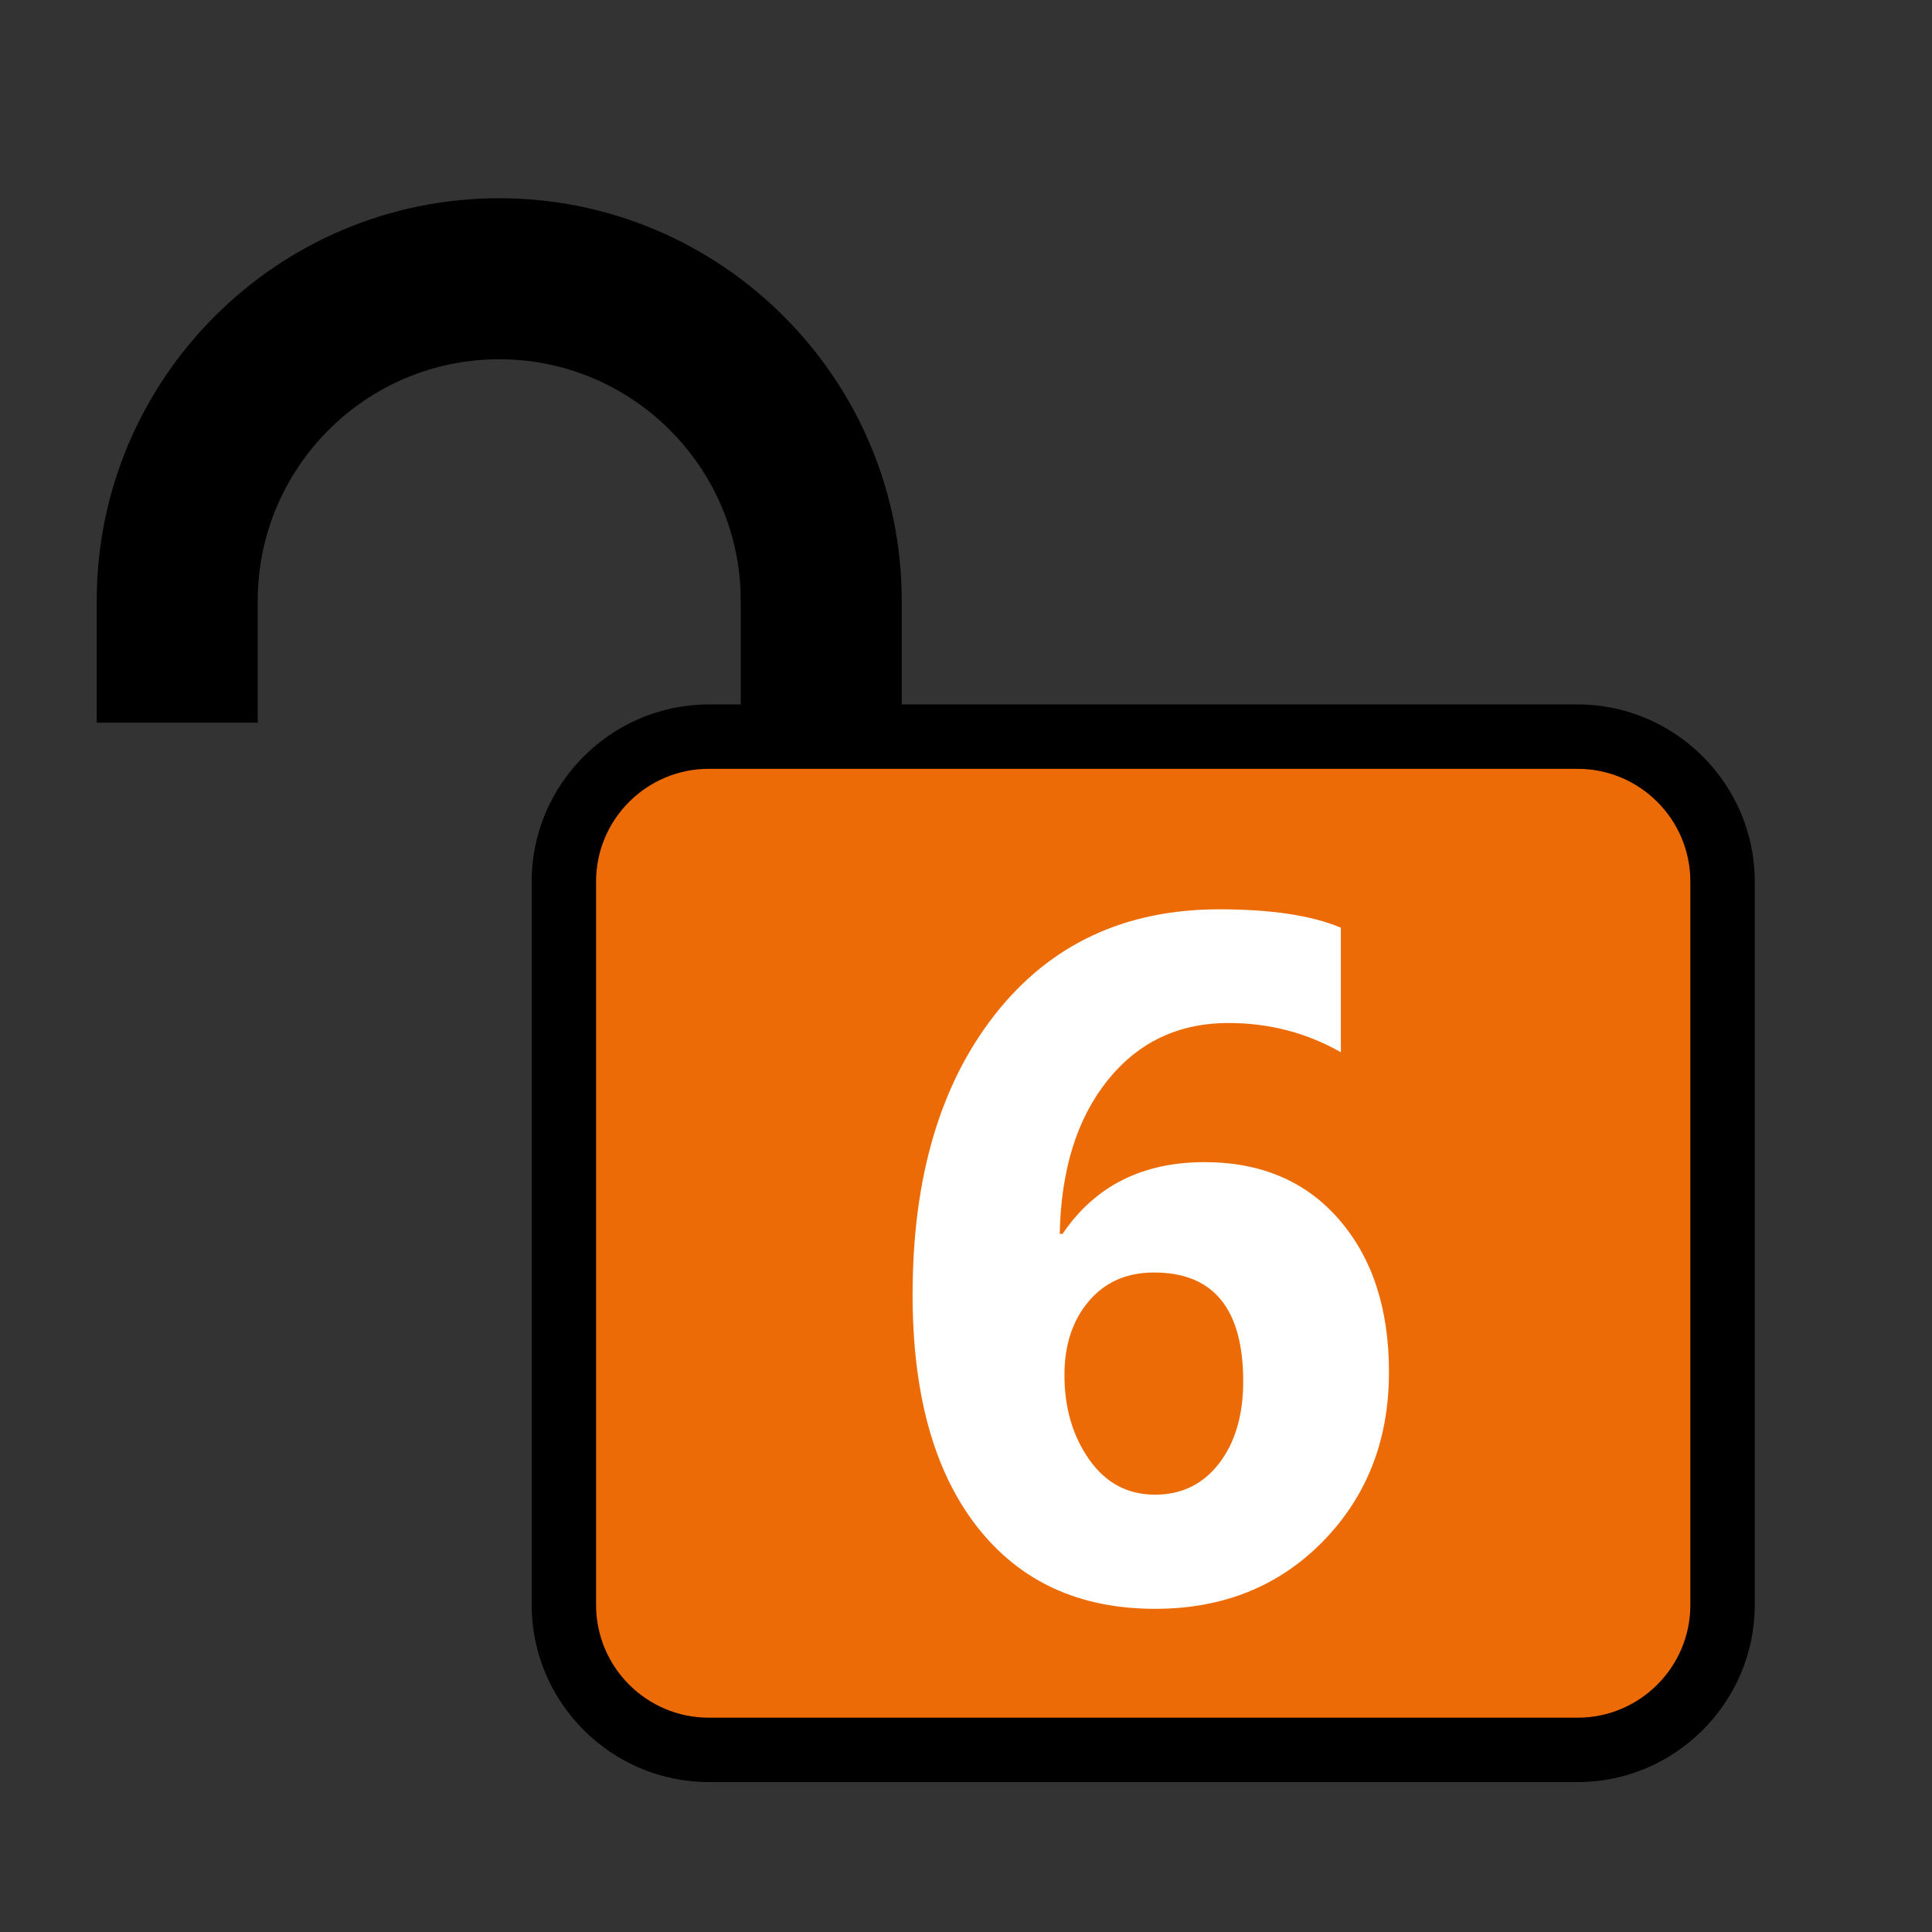 <?xml version="1.0" encoding="utf-8"?>
<!-- Generator: Adobe Illustrator 15.0.0, SVG Export Plug-In . SVG Version: 6.00 Build 0)  -->
<!DOCTYPE svg PUBLIC "-//W3C//DTD SVG 1.1//EN" "http://www.w3.org/Graphics/SVG/1.1/DTD/svg11.dtd">
<svg version="1.1" id="Layer_1" xmlns="http://www.w3.org/2000/svg" xmlns:xlink="http://www.w3.org/1999/xlink" x="0px" y="0px"
	 width="170.079px" height="170.078px" viewBox="0 0 170.079 170.078" enable-background="new 0 0 170.079 170.078"
	 xml:space="preserve">
<rect x="0" y="0" width="170.079" height="170.078" fill="#333333" stroke="none"/>
<path d="M138.885,62.014H79.381v-9.129c0-19.538-15.895-35.434-35.433-35.434S8.515,33.347,8.515,52.885v10.733h14.173V52.885
	c0-11.723,9.538-21.26,21.26-21.26s21.26,9.537,21.26,21.26v9.129h-2.813c-8.575,0-15.591,7.016-15.591,15.591v63.685
	c0,8.575,7.016,15.591,15.591,15.591h76.49c8.575,0,15.591-7.016,15.591-15.591V77.604C154.476,69.029,147.46,62.014,138.885,62.014
	z"/>
<path fill-rule="evenodd" clip-rule="evenodd" fill="#ED6B06" d="M138.885,67.683c5.471,0,9.921,4.451,9.921,9.922v63.685
	c0,5.471-4.451,9.922-9.921,9.922h-76.49c-5.471,0-9.921-4.451-9.921-9.922V77.604c0-5.471,4.451-9.922,9.921-9.922H138.885"/>
<path fill="#FFFFFF" d="M118.039,81.67v10.962c-3.018-1.717-6.312-2.574-9.883-2.574c-4.401,0-7.952,1.682-10.65,5.045
	c-2.699,3.363-4.104,7.868-4.215,13.516h0.249c2.851-4.208,7.018-6.312,12.499-6.312c4.983,0,8.934,1.688,11.855,5.065
	c2.92,3.378,4.381,7.848,4.381,13.412c0,5.979-1.938,10.948-5.813,14.907c-3.876,3.959-8.803,5.938-14.782,5.938
	c-6.699,0-11.931-2.422-15.696-7.267c-3.765-4.844-5.647-11.64-5.647-20.388c0-10.298,2.422-18.526,7.267-24.686
	c4.844-6.159,11.419-9.239,19.724-9.239C111.92,80.05,115.491,80.59,118.039,81.67z M101.595,112.022
	c-2.408,0-4.326,0.845-5.751,2.533c-1.426,1.689-2.138,3.849-2.138,6.478c0,2.907,0.727,5.392,2.18,7.454
	c1.454,2.063,3.384,3.093,5.792,3.093c2.353,0,4.235-0.92,5.647-2.761c1.412-1.841,2.118-4.242,2.118-7.204
	C109.443,115.22,106.827,112.022,101.595,112.022z"/>
</svg>
